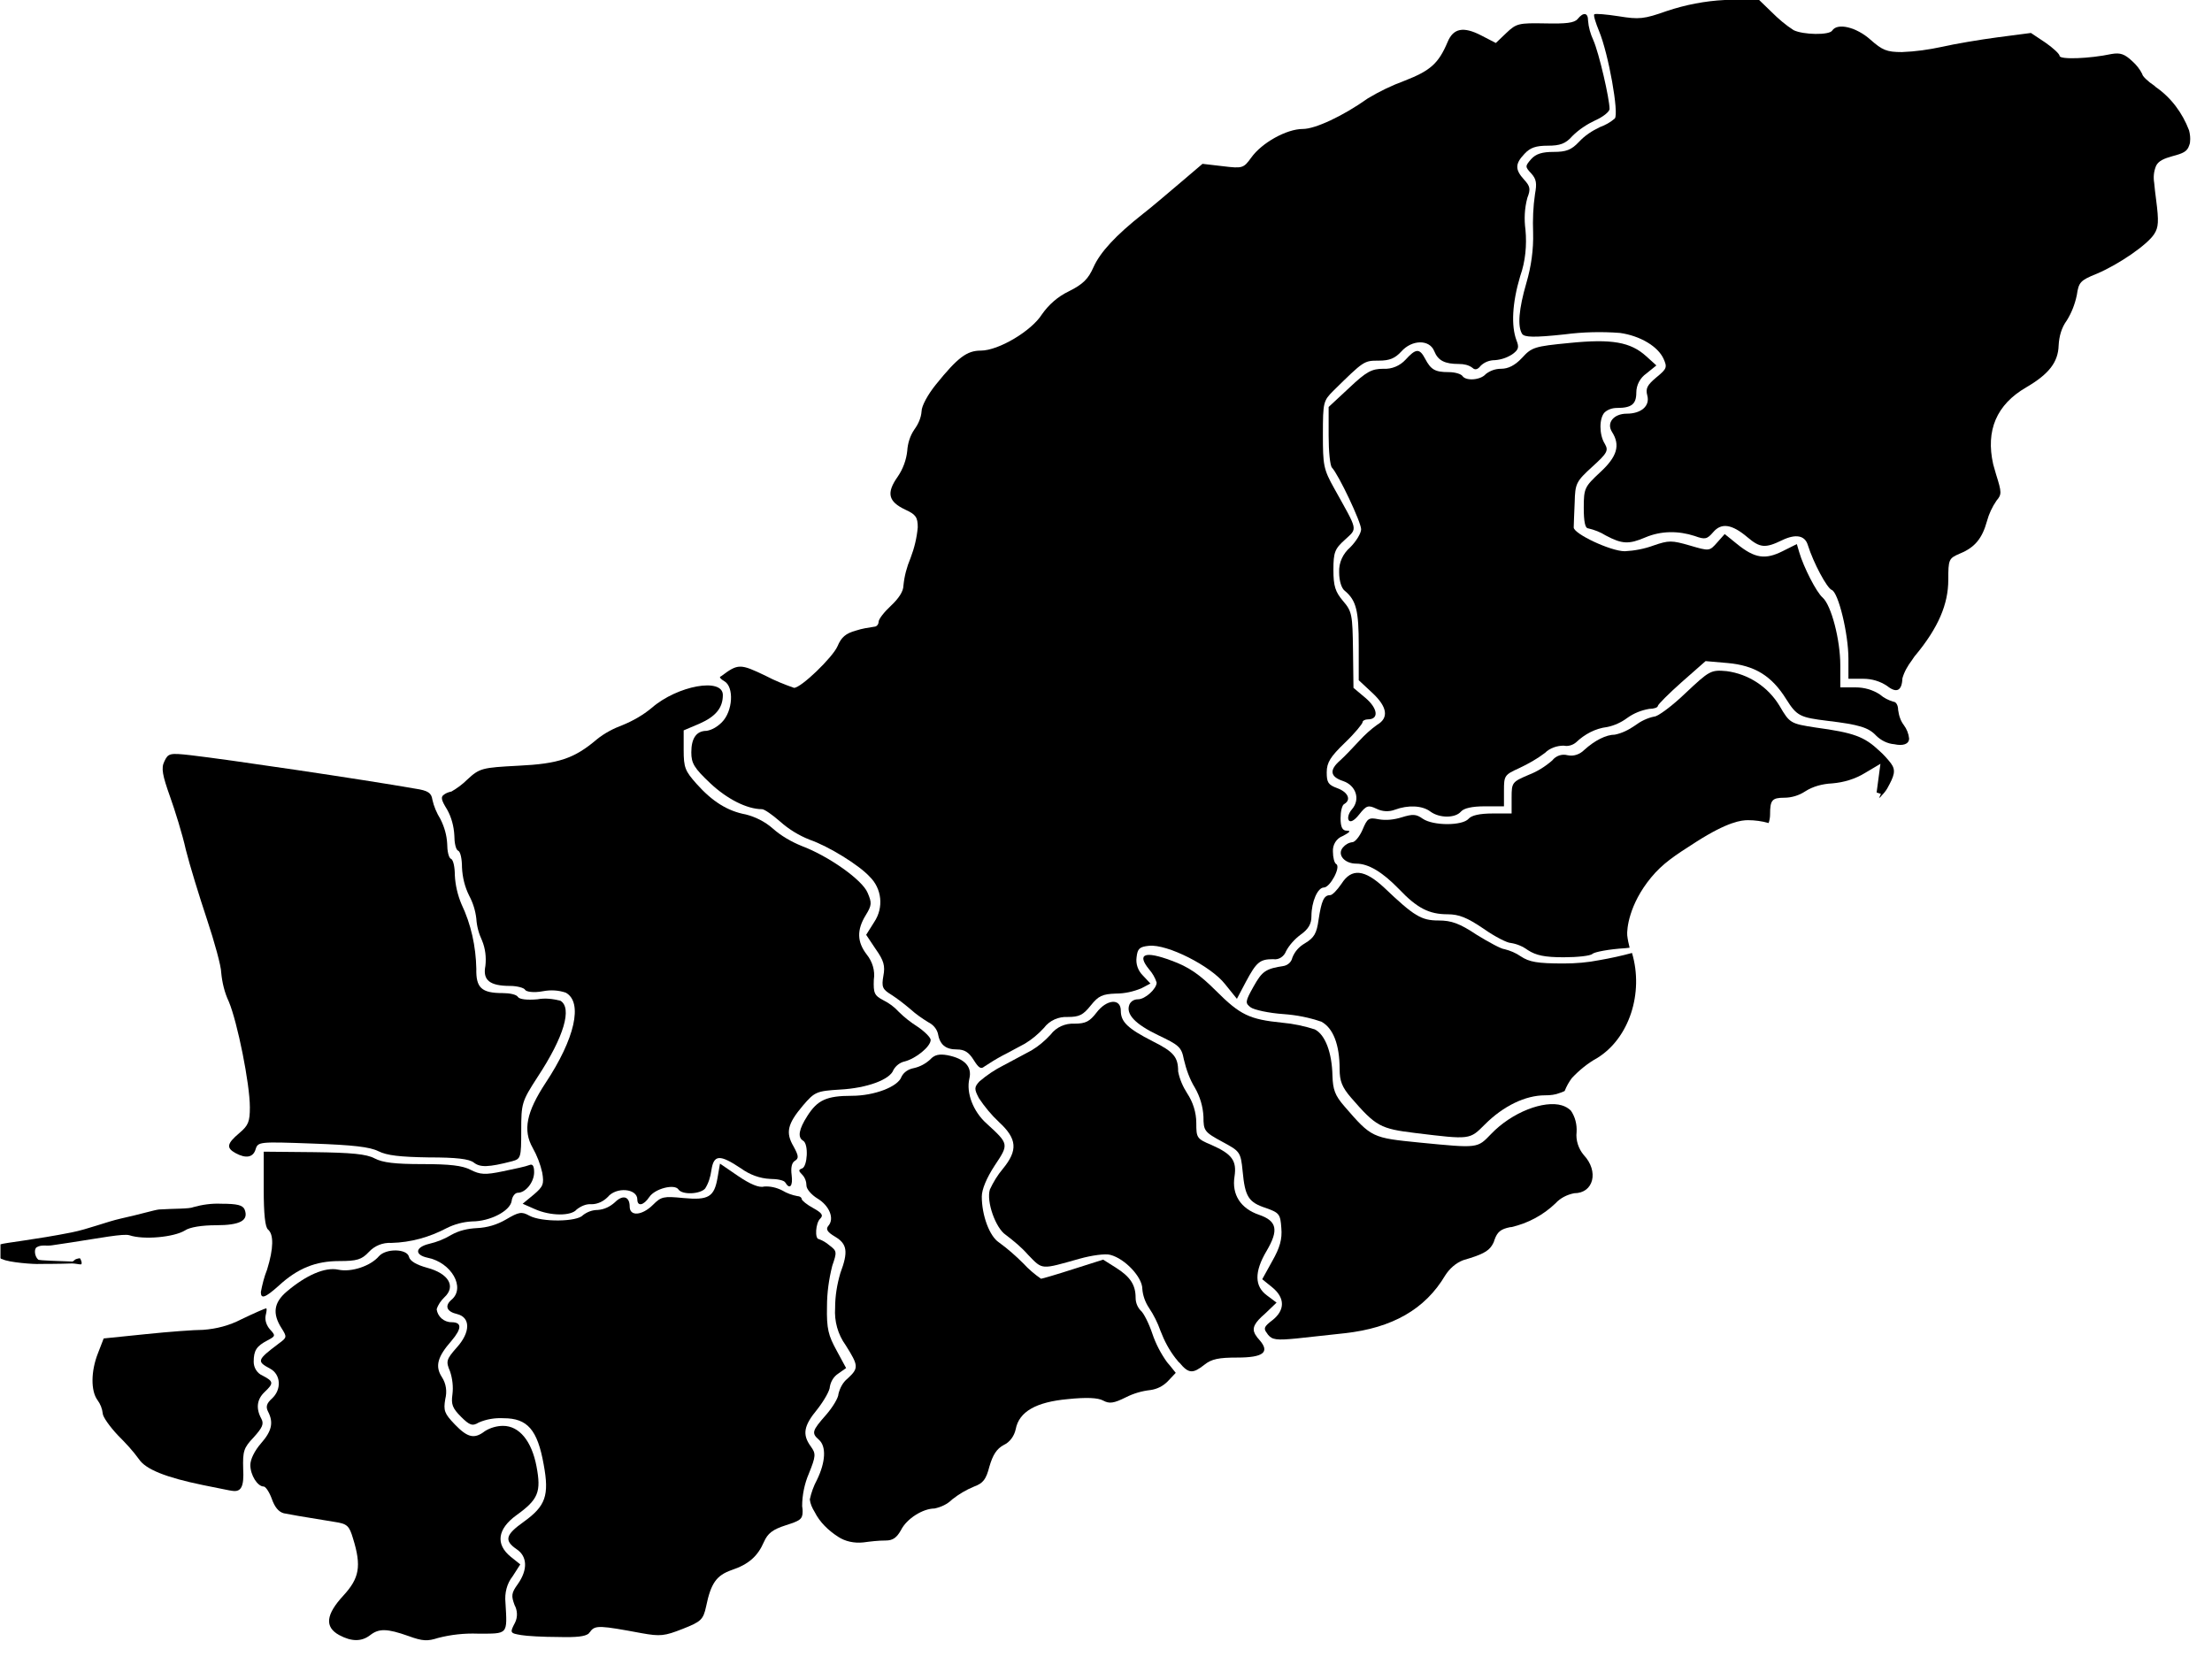 <?xml version="1.0" encoding="utf-8"?>
<!-- Generator: Adobe Illustrator 22.1.0, SVG Export Plug-In . SVG Version: 6.00 Build 0)  -->
<svg version="1.1" id="Layer_1" xmlns="http://www.w3.org/2000/svg" xmlns:xlink="http://www.w3.org/1999/xlink" x="0px" y="0px"
	 viewBox="0 0 463 350" style="enable-background:new 0 0 463 350;" xml:space="preserve">
<path data-tip="علی‌آباد" id="IR-2407" d="M175.4,321.7c1.5,1,3.4,1.4,5.3,1.2c1.5-0.2,3.1-0.4,4.7-0.4c1.5,0,2.3-0.6,3.2-2.2c1.2-2.4,4.6-4.5,7-4.5
	c1.4-0.3,2.7-0.9,3.7-1.9c1.4-1.1,2.9-2,4.6-2.7c1.9-0.7,2.5-1.5,3.2-4.2c0.7-2.4,1.5-3.7,3-4.5c1.3-0.6,2.2-1.9,2.5-3.3
	c0.7-3.7,4.3-5.7,10.9-6.3c3.9-0.4,6.3-0.3,7.4,0.3c1.3,0.7,2.2,0.6,4.8-0.7c1.6-0.8,3.3-1.3,5.1-1.5c1.4-0.2,2.6-0.8,3.6-1.8
	l1.7-1.8l-1.2-1.5l-0.6-0.7c-1.3-1.8-2.4-3.9-3.1-6c-0.7-2.1-1.8-4.3-2.4-4.8c-0.7-0.7-1.1-1.7-1.1-2.7c0-2.7-1.1-4.4-4.1-6.3
	l-2.7-1.7l-6.3,2c-3.4,1.1-6.5,2-6.7,2c-1.3-0.9-2.6-2-3.7-3.2c-1.6-1.6-3.3-3.1-5.1-4.4c-2-1.3-3.6-5.7-3.6-9.6
	c0-1.5,1-3.9,2.7-6.5c3-4.5,3-4.5-1.7-8.8c-2.8-2.5-4.3-6.4-3.6-9.4c0.6-2.5-1-4.2-4.6-4.9c-1.7-0.3-2.7-0.1-3.6,0.9
	c-1,0.9-2.1,1.5-3.4,1.8c-1.1,0.2-2.1,0.8-2.6,1.8c-0.7,2.1-5.7,4-10.4,4c-5.3,0-7.2,0.9-9.3,4.2c-1.8,2.8-2.1,4.5-0.9,5.2
	s0.9,5.4-0.2,5.8c-0.8,0.3-0.8,0.5,0,1.3c0.6,0.6,0.9,1.5,0.9,2.3c0,0.7,1,1.9,2.3,2.7c2.5,1.5,3.6,4.2,2.3,5.7
	c-0.6,0.7-0.3,1.3,1.4,2.3c2.5,1.5,2.8,3.1,1.1,7.6c-0.7,2.4-1.1,4.8-1.1,7.3c-0.2,2.8,0.6,5.6,2.2,7.8c2.7,4.3,2.8,4.8,0.4,7
	c-1,0.8-1.6,2-1.9,3.2c0,0.8-1.2,2.8-2.6,4.4c-2.9,3.3-3.1,3.8-1.5,5.2s1.4,4.7-0.4,8.4c-0.7,1.3-1.2,2.7-1.5,4.1
	c0.1,0.9,0.5,1.8,1,2.6C171.6,318.7,173.4,320.4,175.4,321.7z"/>
<path data-tip="گنبدکاووس" id="IR-2406" d="M151.6,142.6c2.1,1.2,1.8,6.3-0.5,8.6c-0.9,0.9-2,1.6-3.2,1.8c-2.1,0-3.2,1.5-3.2,4.5c0,2.3,0.6,3.3,4,6.5
	s7.6,5.4,10.8,5.4c0.5,0,2.2,1.2,3.8,2.6c1.8,1.6,3.9,2.9,6.2,3.8c4,1.4,10.3,5.3,12.5,7.7c2.6,2.5,3,6.5,1,9.5l-1.7,2.7l2,3
	c1.7,2.4,2,3.5,1.6,5.6c-0.4,2.3-0.2,2.8,1.6,3.9c1.4,0.9,2.8,2,4.1,3.1c1.1,1,2.4,1.9,3.7,2.7c1,0.5,1.7,1.3,2,2.3
	c0.4,2.4,1.6,3.4,4,3.4c1.6,0,2.5,0.6,3.5,2.2s1.5,2,2.2,1.4c1.2-0.8,2.5-1.6,3.8-2.3c1.6-0.8,3.7-2,4.7-2.5c1.5-0.9,2.8-2,4-3.3
	c1.2-1.6,3.1-2.4,5-2.3c2.4,0,3.2-0.4,4.8-2.4s2.4-2.4,5.3-2.5c1.8,0,3.6-0.4,5.3-1.1l1.9-1l-1.6-1.7c-1-1-1.5-2.4-1.3-3.8
	c0.2-1.8,0.6-2.2,2.6-2.4c3.8-0.4,12.9,4.2,15.9,8l2.5,3.1l1.9-3.6c2.2-4.1,2.9-4.7,5.7-4.7c1.2,0.2,2.3-0.6,2.7-1.7
	c0.7-1.3,1.8-2.5,3-3.4c1.7-1.2,2.3-2.3,2.3-3.9c0-3,1.3-6,2.6-6s3.6-4.3,2.6-4.9c-0.4-0.2-0.7-1.4-0.7-2.6
	c-0.1-1.4,0.7-2.8,2.1-3.3c1.5-0.8,1.7-1.1,0.8-1.1s-1.3-0.7-1.3-2.6c0-1.4,0.3-2.8,0.8-3c1.5-0.9,0.7-2.5-1.5-3.3
	c-1.9-0.7-2.2-1.2-2.2-3.3s0.8-3.3,3.8-6.2c2.1-2,3.7-4,3.7-4.3s0.5-0.6,1.1-0.6c2.4,0,2.1-2.3-0.5-4.5l-2.5-2.1l-0.1-7.9
	c-0.1-7.4-0.2-8.1-2.1-10.3c-1.6-1.9-2-3.1-2-6.5c0-3.7,0.3-4.4,2.4-6.3c2.7-2.5,2.8-1.7-2.2-10.7c-2.3-4.1-2.4-4.9-2.4-11.4
	c0-6.7,0.1-7,2.2-9.1c6.4-6.3,6.4-6.3,9.5-6.3c2.3,0,3.4-0.5,4.7-1.9c2.2-2.5,5.9-2.6,6.9-0.1c0.8,2,2.2,2.7,5.2,2.7
	c1,0,2,0.2,2.8,0.8c0.5,0.5,1.1,0.4,1.7-0.4c0.8-0.8,1.9-1.2,3-1.2c1.3-0.1,2.5-0.5,3.6-1.2c1.4-1,1.5-1.5,0.9-3
	c-1.1-3-0.9-7.7,0.8-13.4c1.1-3.1,1.4-6.5,1.1-9.7c-0.3-2.2-0.2-4.5,0.4-6.7c0.7-1.8,0.6-2.4-0.7-3.8c-1.9-2.1-1.9-3.3,0.1-5.4
	c1.2-1.3,2.4-1.7,4.9-1.7s3.7-0.4,5.1-2c1.4-1.4,3.1-2.5,4.8-3.3c1.6-0.7,3-1.8,3-2.4c0-2.1-2.2-11.7-3.4-14.4
	c-0.6-1.3-1-2.7-1.1-4.1c0-1.7-1-1.8-2.2-0.3c-0.7,0.8-2.4,1-6.8,0.9c-5.5-0.1-6,0-8.1,2l-2.2,2.1l-3.1-1.6c-3.7-1.9-5.8-1.5-7,1.4
	c-1.9,4.5-3.6,6-9,8.1c-2.7,1-5.2,2.2-7.7,3.7c-5.2,3.7-11,6.4-13.6,6.4c-3.4,0-8.6,2.9-10.8,6c-1.6,2.2-1.8,2.3-5.9,1.8l-4.3-0.5
	l-4.7,4c-2.6,2.2-6.1,5.2-7.8,6.5c-5.7,4.5-8.9,8-10.3,11.1c-1.1,2.5-2.2,3.6-5.2,5.1c-2.3,1.1-4.2,2.8-5.6,4.8
	c-2.2,3.5-9.1,7.6-12.8,7.6c-2.9,0-4.8,1.4-9.4,7.1c-1.7,2.1-3,4.5-3,5.6c-0.1,1.4-0.7,2.7-1.5,3.8c-0.9,1.3-1.4,2.9-1.5,4.5
	c-0.2,1.9-0.9,3.8-2,5.4c-2.4,3.4-2,5.2,1.6,6.9c2.2,1,2.6,1.6,2.6,3.7c-0.2,2.2-0.7,4.3-1.5,6.4c-0.8,1.9-1.3,3.8-1.5,5.8
	c0,1.2-1,2.7-2.6,4.2c-1.4,1.3-2.6,2.8-2.6,3.4c0,0.5-0.4,1-0.9,1c-1.3,0.2-2.6,0.4-3.8,0.8c-2.2,0.6-3.1,1.4-3.9,3.3
	c-1,2.3-7.6,8.7-9.1,8.7c-2-0.7-4-1.5-5.9-2.5c-5.4-2.6-5.8-2.6-9.4,0.1C150.4,141.7,150.9,142.2,151.6,142.6z"/>
<path data-tip="آغ‌قلا" id="IR-2402" d="M95.1,174.9c0,1.5,0.3,3,0.8,3.2s0.8,1.8,0.8,3.5c0.1,2.1,0.6,4.1,1.5,5.9c0.8,1.5,1.3,3.1,1.5,4.8
	c0.1,1.6,0.5,3.1,1.2,4.6c0.7,1.7,0.9,3.5,0.7,5.3c-0.6,3,0.9,4.2,5.2,4.2c1.4,0,2.9,0.4,3.1,0.8s1.7,0.7,3.8,0.3
	c1.6-0.3,3.2-0.2,4.7,0.3c3.7,2,1.9,9.7-4.2,18.9c-4,6.1-4.8,9.9-2.7,13.6c0.9,1.6,1.6,3.4,2,5.2c0.4,2.4,0.2,2.9-1.8,4.6l-2.3,1.9
	l2.5,1.1c3.3,1.5,7.7,1.5,8.8,0.1c0.9-0.7,2-1.2,3.1-1.1c1.3,0,2.5-0.6,3.4-1.5c1.8-2.2,6.2-1.8,6.2,0.5c0,1.5,1.3,1.3,2.5-0.5
	s5.3-2.8,6.1-1.6s4.6,1,5.6-0.2c0.7-1.1,1.1-2.4,1.3-3.8c0.5-3.3,1.7-3.4,6.2-0.4c1.8,1.3,3.9,2.1,6.1,2.2c1.5,0,3,0.3,3.2,0.8
	c0.9,1.5,1.6,0.7,1.3-1.6c-0.2-1.5,0-2.6,0.7-3c0.8-0.5,0.8-1-0.3-3c-1.7-2.9-1.3-4.7,2-8.6c2.4-2.8,2.8-3,7.7-3.3
	c5.7-0.3,10.5-2.1,11.2-4.1c0.5-0.9,1.4-1.6,2.4-1.8c2.3-0.6,5.4-3.1,5.4-4.5c0-0.5-1.3-1.8-2.8-2.8c-1.4-0.9-2.7-1.9-3.9-3.1
	c-0.9-1-2-1.8-3.2-2.4c-1.9-1-2.1-1.5-2-4.3c0.3-1.9-0.3-3.8-1.5-5.3c-2-2.6-2.1-5.1-0.2-8.2c1.3-2.1,1.3-2.6,0.4-4.7
	c-1.1-2.7-8.2-7.7-13.8-9.8c-2.2-0.9-4.3-2.1-6.1-3.7c-1.6-1.4-3.6-2.4-5.6-2.9c-3.8-0.7-7-2.7-10.3-6.4c-2.4-2.7-2.7-3.4-2.7-7.1
	v-4.1l3.3-1.4c3.4-1.5,4.9-3.3,4.9-6c0-3.7-9.5-2-14.9,2.7c-1.8,1.5-3.9,2.7-6.1,3.6c-1.9,0.7-3.8,1.7-5.4,3c-4.7,4-8,5.1-16.4,5.5
	c-7.6,0.4-8.1,0.5-10.7,2.9c-1,1-2.1,1.8-3.3,2.5c-0.5,0.1-1.1,0.3-1.5,0.6c-0.8,0.5-0.7,1.1,0.6,3.2C94.5,171.1,95,173,95.1,174.9z
	"/>
<path data-tip="گرگان" id="IR-2411" d="M123.6,341.5c1-1.3,2.1-1.2,10.7,0.4c3.9,0.7,4.8,0.6,8.6-0.9s4.3-1.9,4.9-4.7c1-4.9,2.2-6.5,5.3-7.6
	c3.6-1.2,5.5-2.9,6.8-5.9c0.8-1.8,1.8-2.6,4.6-3.5s3.5-1.2,3.5-2.8c0-0.3,0-0.7-0.1-1.2c0-2.3,0.5-4.7,1.4-6.8
	c1.5-3.7,1.5-4.2,0.4-5.7c-1.8-2.5-1.5-4.3,1.4-7.8c1.4-1.8,2.6-3.9,2.6-4.7c0.2-1.1,0.8-2.1,1.7-2.7l1.7-1.2l-2-3.7
	c-1.7-3.1-2.1-4.5-2-9.2c0-2.9,0.4-5.7,1.1-8.5c1-2.9,1-3.1-0.6-4.3c-0.7-0.6-1.4-1-2.2-1.3c-0.9,0-0.7-3.4,0.3-4.3
	c0.7-0.7,0.3-1.2-1.5-2.2c-1.3-0.7-2.4-1.6-2.4-1.9s-0.4-0.6-0.9-0.6c-1.1-0.2-2.2-0.6-3.2-1.2c-1.2-0.6-2.5-0.9-3.8-0.8
	c-1,0.3-2.9-0.5-5.4-2.2l-3.8-2.6l-0.5,2.9c-0.7,4.1-1.9,4.8-7.2,4.3c-4.1-0.4-4.6-0.3-6.3,1.4c-2.3,2.3-4.9,2.5-4.9,0.4
	s-1.4-2.6-3.1-0.9c-1,0.9-2.2,1.5-3.6,1.6c-1.1,0-2.2,0.4-3.1,1.1c-1.2,1.4-8.6,1.5-11.2,0.1c-1.6-0.9-2.2-0.8-4.9,0.8
	c-1.9,1.1-3.9,1.7-6.1,1.8c-1.9,0.1-3.7,0.5-5.3,1.4c-1.5,0.9-3,1.5-4.7,1.9c-2.9,0.7-3.1,2.3-0.3,2.9c5,1,8,6.3,5,8.8
	c-1.5,1.3-1,2.5,1.2,3c2.8,0.7,2.8,3.8-0.1,7c-2.2,2.5-2.3,2.9-1.4,5c0.5,1.5,0.7,3.2,0.5,4.8c-0.3,2.1,0,2.9,1.8,4.7s2.4,2,3.7,1.2
	c1.6-0.7,3.4-1,5.2-0.9c5,0,7.1,2.4,8.4,9.7c1.2,6.5,0.4,8.7-4.2,12c-3.8,2.7-4.1,3.9-1.5,5.7c2.3,1.5,2.4,4.3,0.3,7.3
	c-1.4,1.9-1.4,2.5-0.7,4.4c0.6,1.1,0.7,2.5,0.1,3.7c-1.1,2.1-1.1,2.2,1.3,2.6c1.1,0.2,4.6,0.4,7.8,0.4c3.8,0.1,5.5-0.1,6.3-0.7
	C123.4,341.7,123.6,341.6,123.6,341.5z"/>
<path data-tip="کردکوی" id="IR-2408" d="M108.9,327.5l-2-1.6c-3.2-2.6-2.8-5.8,1.2-8.7c4.6-3.3,5.2-4.9,4.2-10.2s-3.6-8.5-7-8.5
	c-1.3,0-2.7,0.4-3.8,1.1c-2.2,1.7-3.6,1.4-6.3-1.4c-2.2-2.3-2.4-2.9-2-5.3c0.4-1.6,0.2-3.2-0.7-4.6c-1.5-2.3-0.9-4.3,2-7.6
	c2.2-2.6,2.2-3.9,0-3.9c-1.6,0-2.9-1.2-3.1-2.7c0.3-1,0.9-1.8,1.6-2.5c2.5-2.3,0.9-5-3.6-6.2c-2.2-0.6-3.6-1.4-3.8-2.3
	c-0.4-1.7-4.8-1.8-6.3-0.1c-1.7,2-5.7,3.4-8.5,2.8S64,267,60,270.4c-2.7,2.3-3,4.6-1.1,7.6c1.2,1.9,1.2,2-0.6,3.3
	c-4.5,3.4-4.6,3.7-1.8,5.2c2.3,1.2,2.5,4.4,0.4,6.3c-1.1,1-1.3,1.7-0.8,2.7c1.2,2.3,0.8,4.1-1.5,6.7c-1.3,1.5-2.2,3.3-2.2,4.5
	c0,2.1,1.5,4.5,2.8,4.5c0.4,0,1.2,1.2,1.7,2.6c0.6,1.7,1.4,2.7,2.5,3c1.5,0.3,3.2,0.6,10.6,1.8c2.7,0.4,3.1,0.8,3.9,3.5
	c1.8,5.8,1.3,8.3-2,11.9c-3.7,4-4,6.6-0.9,8.3c2.6,1.4,4.7,1.4,6.5,0s3.5-1.4,8,0.2c3,1.1,4,1.1,6.2,0.4c2.7-0.7,5.5-1,8.3-0.9
	c6.4,0,6.2,0.3,5.8-6.5c-0.2-2,0.3-4,1.5-5.5L108.9,327.5z"/>
<path data-tip="مینودشت" id="IR-2414" d="M334.3,221.5c6.7-4.1,9.8-13.6,7.3-22c-2.2,0.6-4.5,1.1-6.8,1.5c-2.5,0.5-5,0.7-7.5,0.7c-5.5,0-7.2-0.3-9-1.5
	c-1-0.7-2.2-1.2-3.4-1.5c-0.6,0-3.2-1.4-5.8-3c-3.6-2.4-5.3-3-8-3c-3.6,0-5.1-0.9-11.4-6.9c-4.1-3.8-6.8-4.1-8.9-0.8
	c-0.9,1.3-1.9,2.4-2.4,2.4c-1.3,0-1.8,1.2-2.4,5.1c-0.4,2.9-0.9,3.8-2.9,5c-1.2,0.7-2.1,1.7-2.6,3c-0.2,0.9-0.9,1.5-1.7,1.7
	c-3.9,0.6-4.6,1.1-6.4,4.3s-1.8,3.5-0.6,4.4c0.7,0.5,3.8,1.2,6.9,1.4c2.7,0.2,5.3,0.7,7.9,1.6c2.4,1.3,3.8,4.7,3.8,9.9
	c0,2.5,0.5,3.8,2.4,6c5.2,6,6.1,6.5,13.5,7.4c11.5,1.4,11.3,1.4,14.5-1.8c3.9-3.9,8.5-6.1,12.6-6.1c1.1,0,2.1-0.1,3.1-0.5
	c0.3-0.1,0.6-0.2,1-0.4c0.4-1,0.9-1.9,1.5-2.7C330.5,224.1,332.3,222.6,334.3,221.5z"/>
<path data-tip="آزادشهر" id="IR-2401" d="M325.6,251.9c1-1.1,2.4-1.8,3.9-2.1c4.1,0,5.2-4.6,2-8c-1.1-1.3-1.7-3.1-1.5-4.8c0.1-1.6-0.3-3.2-1.2-4.5
	c-0.5-0.5-1.2-0.9-1.9-1.1c-3.7-1.1-10.4,1.4-14.8,6c-2.9,3-2.6,3-14.9,1.8c-10-1-10.1-1-15.8-7.6c-2-2.3-2.4-3.5-2.5-6.4
	c-0.1-4.8-1.5-8.6-3.7-9.7c-2.2-0.7-4.5-1.2-6.8-1.4c-6.9-0.7-8.8-1.6-13.9-6.7c-3.4-3.4-5.7-5-9.3-6.3c-5.6-2.1-7.3-1.4-4.7,1.8
	c0.7,0.8,1.3,1.8,1.6,2.8c0,1.3-2.4,3.5-3.9,3.5c-0.8,0-1.5,0.4-1.8,1.1c-0.8,2,1.2,4.1,6,6.4c4.4,2.1,4.9,2.5,5.4,5.1
	c0.5,2.1,1.2,4.1,2.3,5.9c1.1,1.9,1.7,4,1.8,6.1c0,2.9,0.2,3.2,3.9,5.2s3.9,2.1,4.3,6.2c0.5,5.3,1.2,6.5,4.9,7.7
	c2.8,1,3,1.3,3.2,4.2c0.2,2.3-0.3,4.1-1.9,6.9l-2.1,3.8l2.1,1.7c2.7,2.2,2.7,4.8,0,6.9c-1.7,1.3-1.9,1.7-1.1,2.7l0.2,0.3
	c0.9,1.1,1.8,1.2,6,0.8l10.1-1.1c9.9-1.1,16.8-5,21-12.1c0.9-1.4,2.2-2.6,3.8-3.2c3.8-1.1,5.2-1.8,6-3.1c0.2-0.3,0.4-0.7,0.5-1.1
	c0.6-1.7,1.3-2.3,3.3-2.7h0.2C319.8,256.1,323,254.4,325.6,251.9z"/>
<path data-tip="گمیشان" id="IR-2412" d="M38.9,177.9c0.8,3.2,2.8,9.7,4.4,14.5s3,9.9,3,11.2c0.2,2.1,0.7,4.2,1.6,6.1c1.8,4.3,4.4,17.2,4.4,22.1
	c0,3-0.3,3.8-2.2,5.4c-2.6,2.2-2.8,3.1-0.8,4.2c2.2,1.2,3.7,0.9,4.2-0.8c0.5-1.6,0.8-1.6,11.9-1.2c8.5,0.3,12,0.7,13.8,1.6
	s4.5,1.2,10.5,1.3c5.8,0,8.5,0.3,9.5,1.1c1.3,1,3,1,8-0.3c1.8-0.5,1.9-0.7,1.9-6.4s0.1-6.1,3.4-11.2c5.6-8.5,7.3-14.5,4.8-16
	c-1.6-0.4-3.2-0.6-4.8-0.3c-2.2,0.2-3.8,0-4.1-0.5s-1.7-0.8-3.2-0.8c-4.4,0-5.6-1.1-5.5-5.1c-0.1-4.7-1.1-9.3-3.1-13.5
	c-0.8-1.9-1.3-4-1.4-6.1c0-1.6-0.3-3.2-0.8-3.4s-0.8-1.7-0.8-3.2c-0.1-1.8-0.6-3.5-1.4-5.1c-0.8-1.3-1.4-2.7-1.7-4.1
	c-0.2-1.4-0.9-1.9-3.6-2.3c-10.8-1.9-39.2-6.1-47-7c-4.4-0.5-4.7-0.4-5.5,1.3c-0.7,1.4-0.4,2.9,1.2,7.4
	C36.6,169.6,38.2,174.7,38.9,177.9z"/>
<path data-tip="بندرگز" id="IR-2403" d="M53.1,300.9c1.8-2,2.2-2.8,1.6-3.9c-1.2-2.2-0.9-4.1,0.7-5.6c1.9-1.8,1.9-2.2-0.4-3.4
	c-1.2-0.5-1.9-1.7-1.9-2.9c0-2.4,0.6-3.3,2.9-4.5c1.7-0.9,1.7-1,0.5-2.3c-0.7-0.8-1.1-1.9-0.9-2.9c0.2-0.8,0.3-1.5,0.1-1.5
	s-2.5,1-5.2,2.3c-2.5,1.3-5.2,2-8,2.2c-1.8,0-7.2,0.4-12,0.9l-8.8,0.9l-1.2,3.1c-1.5,3.8-1.5,7.9-0.1,9.8c0.6,0.8,1,1.8,1.1,2.8
	c0,0.7,1.5,2.8,3.2,4.6c1.6,1.6,3.1,3.2,4.4,5c1.4,2.1,5.6,3.8,13.4,5.4c3.1,0.6,5.8,1.2,6.1,1.2c1.9,0.3,2.5-0.9,2.3-4.6
	C50.8,303.8,51,303.1,53.1,300.9z"/>
<path data-tip="ترکمن" id="IR-2404" d="M54.6,270.5c0,1.5,0.9,1.2,3.7-1.3c4-3.7,7.8-5.2,12.7-5.2c3.7,0,4.7-0.3,6.2-1.9c1.2-1.3,2.9-2,4.7-1.9
	c4.1-0.1,8-1.2,11.6-3.1c1.6-0.8,3.4-1.3,5.3-1.4c3.8,0,8-2.2,8.3-4.3c0.1-0.9,0.7-1.7,1.3-1.7c1.6,0,3.4-2.2,3.4-4.3
	c0-1.3-0.3-1.8-1-1.5s-3.1,0.8-5.5,1.3c-3.8,0.8-4.8,0.7-6.8-0.3c-1.7-0.9-4.4-1.2-10.1-1.2s-8.3-0.3-10-1.2s-4.8-1.2-12.7-1.3
	l-10.5-0.1v7.8c0,5.3,0.3,8,0.9,8.5c1.2,1,1.2,3.9-0.2,8.4C55.3,267.3,54.9,268.9,54.6,270.5z"/>
<path d="M15.9,263.6c-0.3,0.1-0.5,0.5-0.8,0.5c-2.4-0.1-6.9-0.2-7.1-0.4c-0.8-0.7-0.9-2.3-0.3-2.6c1-0.6,2-0.2,3.2-0.4
	s2.8-0.4,4-0.6c5.9-0.9,11-1.9,12.2-1.5c3,1,9.3,0.4,11.6-1c1-0.7,3.6-1.1,6.5-1.1c5.1,0,6.9-1,6-3.3c-0.4-0.9-1.5-1.2-4.9-1.2
	c-2-0.1-4,0.2-5.8,0.7c-0.8,0.4-4.2,0.3-7.2,0.5c-1,0.1-3.9,1-8,1.9c-3.1,0.7-6.8,2.2-10.3,2.9c-7.5,1.5-14.2,2.2-14.9,2.5v2.9
	c0.1,0.1,0.2,0.2,0.4,0.2c1.3,0.7,6.8,1.1,7.8,1c0.1,0,4.3,0,6.8-0.1c0.6,0,1.4,0.2,1.8,0.2s0.1-1-0.2-1.3
	C16.3,263.5,16.1,263.5,15.9,263.6z"/>
<path data-tip="رامیان" id="IR-2405" d="M252.1,285.7c1.5-1.2,3-1.5,6.9-1.5c5.4,0,6.9-1.1,4.6-3.7c-0.3-0.3-0.6-0.7-0.9-1.2c-0.7-1.3-0.1-2.4,2.1-4.3
	l2.4-2.3l-2-1.5c-2.6-1.9-2.7-4.9-0.1-9.3s2.2-6.3-1.6-7.6s-5.7-4.2-5.1-8c0.5-3.3-0.5-4.7-4.8-6.6c-3.1-1.3-3.2-1.5-3.2-4.6
	c0-2.2-0.7-4.4-1.9-6.2c-0.9-1.4-1.6-3-1.9-4.6c0-3-0.9-4.1-5.3-6.3c-5.3-2.7-6.7-4.1-6.7-6.4c0-2.7-3-2.4-5.1,0.4
	c-1.4,1.8-2.2,2.3-4.6,2.3c-1.9-0.1-3.8,0.7-5,2.3c-1.2,1.3-2.5,2.4-4,3.3l-5.8,3.1c-1.8,0.9-3.6,2.1-5.1,3.4
	c-1.1,1.2-1.1,1.6-0.1,3.5c1.2,1.8,2.6,3.5,4.2,5c3.8,3.5,4,5.9,0.8,9.8c-1.1,1.3-2,2.8-2.7,4.3c-0.8,2.5,1.2,8.1,3.3,9.5
	c1.7,1.3,3.3,2.6,4.7,4.2c3.1,3.2,2.6,3.1,10.8,0.8c2.5-0.7,5.4-1.1,6.4-0.8c3.1,0.8,6.7,4.7,6.7,7.1c0.1,1.4,0.6,2.8,1.4,4
	c1,1.5,1.8,3.1,2.4,4.8c0.8,2.1,1.8,4,3.2,5.8c0.3,0.3,0.5,0.7,0.8,0.9C248.8,287.6,249.7,287.6,252.1,285.7z"/>
<path data-tip="گالیکش" id="IR-2410" d="M395.8,159.8c-0.7-0.9-1.5-1.8-2.4-2.6c-3.2-3-5.3-3.8-13.4-4.9c-5.2-0.8-5.4-0.9-7.5-4.5
	c-2.4-4-6.5-6.7-11.1-7.3c-3.3-0.3-3.6-0.1-8.6,4.6c-2.8,2.7-5.8,4.9-6.5,4.9c-1.5,0.3-2.9,1-4.1,1.9c-1.3,0.9-2.7,1.6-4.2,1.9
	c-1.8,0-4.2,1.2-6.4,3.2c-0.9,0.9-2.2,1.4-3.5,1.1c-1.2-0.3-2.4,0.1-3.2,1.1c-1.5,1.3-3.1,2.3-4.9,3c-3.5,1.5-3.6,1.6-3.6,4.8v3.3
	h-4c-2.7,0-4.4,0.4-5,1.1c-1.3,1.5-7.4,1.5-9.6,0c-1.4-1-2.1-1-4.4-0.3c-1.6,0.5-3.3,0.7-4.9,0.4c-2-0.4-2.3-0.2-3.3,2.2
	c-0.6,1.4-1.6,2.6-2.1,2.6c-0.8,0.1-1.5,0.5-2,1.1c-1.3,1.5,0.3,3.4,2.8,3.4s5.4,1.7,8.9,5.3c3.8,4,6.3,5.3,10.2,5.3
	c2.4,0,4.1,0.7,7.5,3c2.4,1.7,5,3,5.7,3c1.3,0.2,2.5,0.7,3.6,1.5l0,0c1.7,1.1,3.5,1.5,7.5,1.5c2.9,0,5.6-0.3,6-0.7s3.5-1,6.9-1.2
	l0.9-0.1c-0.2-0.8-0.4-1.7-0.5-2.6c-0.1-1.2,0.3-6.4,5-12.1c2.4-2.9,4.8-4.5,9.5-7.5c6.6-4.2,9.4-4.5,10.8-4.5
	c1.4,0,2.9,0.2,4.3,0.6c0.2-0.6,0.3-1.2,0.3-1.8c0-3,0.4-3.5,3-3.5c1.5,0,3.1-0.5,4.3-1.3c1.7-1.1,3.7-1.6,5.7-1.7
	c2.4-0.2,4.8-0.9,6.9-2.2l3.2-1.9l-0.4,3l-0.4,3l0.9,0.3c-0.1,0.3-0.3,0.6-0.4,0.9c0.2-0.2,0.4-0.3,0.5-0.5c0.5-0.5,0.9-1,1.2-1.5
	C396.5,162.4,396.9,161.3,395.8,159.8z"/>
<path data-tip="مراوه تپه" id="IR-2413" d="M407.8,121.4c0-4.3,0.1-4.5,2.4-5.5c3.2-1.3,4.7-3.2,5.7-6.8c0.4-1.5,1.1-3,2-4.3c1.1-1.3,1.1-1.7-0.1-5.5
	c-0.2-0.7-0.4-1.4-0.6-2.1c-1.6-7.1,0.7-12.5,6.9-16.1c4.8-2.8,6.7-5.3,6.8-8.8c0.1-1.9,0.6-3.7,1.7-5.2c1-1.6,1.7-3.4,2.1-5.3
	c0.4-2.7,0.7-3.1,4.2-4.5c4.7-2,10.6-6.1,12-8.3c0.9-1.4,1-2.6,0.4-7.2c-0.2-1.4-0.3-2.5-0.4-3.5c-0.2-1.2-0.1-2.4,0.4-3.6
	c0.5-1,1.6-1.5,3.4-2c2.3-0.6,3.1-1,3.5-2.2c0.1-0.3,0.2-0.5,0.2-0.8c0.1-0.8,0-1.6-0.2-2.4c-1.4-3.7-3.8-6.9-7-9.1l-0.2-0.2
	c-1.5-1-2.6-2.1-2.6-2.5c-0.5-1-1.2-1.9-2.1-2.7c-1.6-1.5-2.5-1.8-4.3-1.5c-4.7,1-10.9,1.2-10.9,0.4c0-0.4-1.4-1.7-3-2.8l-3-2
	l-6.9,0.9c-3.8,0.5-9.1,1.4-11.7,2c-2.8,0.6-5.6,1-8.4,1.1c-3.2,0-4.1-0.4-6.6-2.6c-2.9-2.6-6.9-3.6-8-1.9c-0.6,1-6.1,0.9-8.1-0.1
	c-1.7-1.1-3.2-2.4-4.6-3.8l-3-2.9l-6.8,0.4c-4.1,0.2-8.2,1-12.1,2.3c-4.8,1.7-5.8,1.8-10.1,1.1c-2.6-0.4-4.9-0.6-5.1-0.4
	s0.3,1.8,1,3.5c2,4.8,4.2,17.3,3.3,18.3c-0.9,0.8-2,1.4-3.1,1.8c-1.7,0.8-3.2,1.8-4.4,3.1c-1.6,1.7-2.7,2.1-5.3,2.1
	c-2.4,0-3.7,0.4-4.7,1.5c-1.3,1.5-1.3,1.6,0,3c1.1,1.2,1.2,2.1,0.8,4.3c-0.4,2.7-0.5,5.4-0.4,8.1c0.1,3.5-0.4,7.1-1.4,10.5
	c-1.6,5.5-1.9,9.1-0.9,10.7c0.5,0.7,2.4,0.8,8.9,0.1c3.8-0.5,7.7-0.6,11.6-0.3c4.2,0.6,7.9,2.8,9.1,5.4c0.8,1.8,0.7,2.1-1.5,3.9
	c-1.9,1.6-2.3,2.3-1.9,3.8c0.6,2.2-1.3,3.8-4.3,3.8c-2.7,0-4.3,1.9-3.1,3.8c1.8,2.8,1.1,5.2-2.5,8.5c-3.2,3-3.4,3.3-3.4,7.4
	c0,2.9,0.3,4.3,0.9,4.3c1.3,0.3,2.6,0.8,3.7,1.5c3.4,1.8,4.8,1.9,8.3,0.4c3.3-1.4,6.9-1.4,10.3-0.3c2.2,0.8,2.6,0.7,3.9-0.8
	c1.7-2,3.9-1.7,7.2,1.1c2.6,2.2,3.7,2.3,7.2,0.6c2.9-1.4,4.8-1,5.4,1c1.2,3.8,4,9,5,9.4c1.4,0.5,3.5,9.2,3.5,14.4v4.2h3.1
	c1.8,0,3.5,0.5,5,1.5c2,1.6,3.1,1,3.2-1.6c0.4-1.4,1.1-2.6,2-3.8c0.3-0.4,0.5-0.8,0.8-1.1C405.7,131.4,407.8,126.5,407.8,121.4z"/>
<path data-tip="کلاله" id="IR-2409" d="M399.6,154.6c-0.1-1-0.5-2-1.1-2.8c-0.3-0.4-0.6-0.9-0.8-1.5c-0.2-0.5-0.3-1.1-0.4-1.7c0-0.9-0.4-1.7-1-1.7
	c-1-0.3-2-0.8-2.8-1.5c-1.5-1-3.3-1.5-5.1-1.5h-3.2v-4.6c0-5.4-1.9-12.6-3.7-14.2c-1.3-1.1-4-6.4-4.9-9.5l-0.5-1.7l-3,1.5
	c-3.6,1.8-5.8,1.5-9.5-1.5l-2.6-2.1l-1.6,1.8c-1.6,1.8-1.6,1.8-5.7,0.6c-3.8-1.1-4.4-1.1-7.6,0c-1.9,0.7-4,1.1-6,1.2
	c-3,0-10.8-3.7-10.7-5c0-0.5,0.1-2.8,0.2-5.2c0.1-4,0.3-4.4,3.7-7.5c3.2-2.9,3.4-3.4,2.6-4.8c-1.2-1.9-1.2-5.4,0-6.6
	c0.7-0.6,1.6-0.9,2.6-0.9c3,0,4-0.8,4-3.2c0-1.6,0.8-3.1,2.1-4l2.1-1.7l-2.1-1.9c-3.3-3-7.2-3.7-16.1-2.8c-7.3,0.7-7.9,0.9-9.9,3.1
	c-1.5,1.6-2.9,2.3-4.4,2.3c-1.2,0-2.3,0.4-3.2,1.1c-1.1,1.3-4.2,1.5-4.9,0.4c-0.3-0.4-1.5-0.8-2.9-0.8c-2.8,0-3.7-0.5-4.9-2.8
	s-2-2.1-4.1,0.2c-1.2,1.3-2.9,2-4.6,1.9c-2.5,0-3.6,0.6-7.2,4l-4.3,4v6c0,3.3,0.3,6.3,0.7,6.7c1.4,1.5,6.1,11.4,6.1,12.9
	c0,0.8-1,2.5-2.3,3.8c-1.5,1.3-2.4,3.2-2.3,5.2c0,1.8,0.5,3.4,1.2,3.9c2.4,2,2.9,4.2,2.9,11.4v7.3l2.9,2.7c3.1,2.9,3.4,5.2,1,6.6
	c-1.4,1-2.6,2.1-3.8,3.4c-1.3,1.4-3.1,3.3-4,4.1c-2.3,2-2.1,3.4,0.6,4.3s3.7,3.8,1.9,5.9c-0.7,0.8-1,1.8-0.7,2.3s1.1,0.2,2.2-1.2
	c1.5-1.9,1.9-2,3.6-1.2c1.2,0.6,2.6,0.7,3.9,0.2c2.7-1,5.7-0.9,7.4,0.4c1.9,1.4,5.2,1.4,6.4,0c0.6-0.7,2.3-1.1,5-1.1h4v-3.3
	c0-3.1,0.1-3.3,3.2-4.7c1.9-0.9,3.7-1.9,5.4-3.2c1-1,2.5-1.5,3.9-1.5c0.9,0.2,1.9-0.1,2.6-0.7c1.8-1.7,4-2.9,6.5-3.2
	c1.5-0.3,3-1,4.2-1.9c1.4-1,2.9-1.6,4.6-1.9c1,0,1.8-0.3,1.8-0.6s2.3-2.6,5-5l5-4.4l4.6,0.4c5.6,0.5,9.2,2.6,12.3,7.6
	c2.2,3.5,2.9,3.8,8.6,4.5c6.7,0.8,8.6,1.4,10.2,3.1c1,1,2.4,1.7,3.8,1.8C398.3,156.2,399.6,155.8,399.6,154.6z"/>
</svg>
